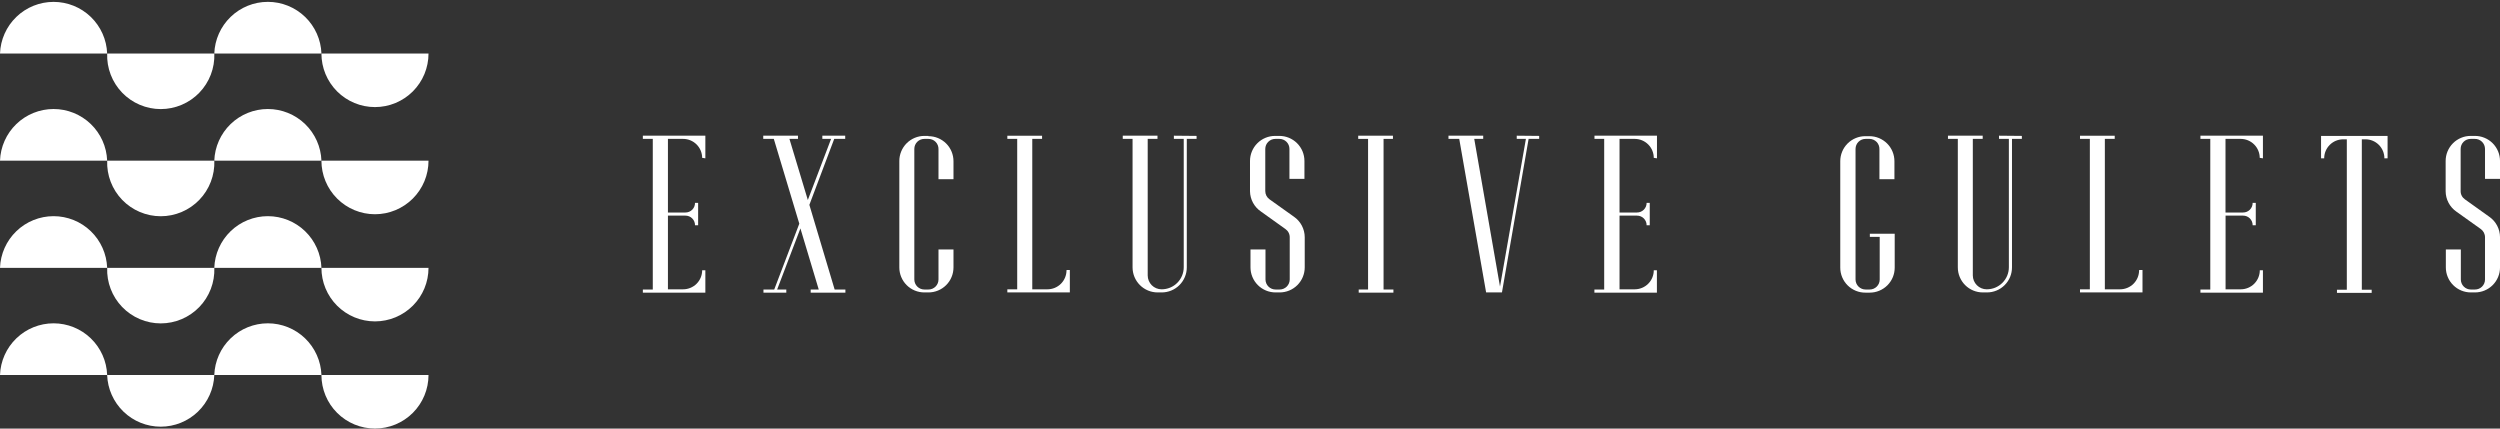 <svg width="210" height="36" viewBox="0 0 210 36" fill="none" xmlns="http://www.w3.org/2000/svg">
<rect x="0" y="0" width="210" height="36" fill="#333333" stroke="none"/>
<path d="M0 4.499C0.042 3.333 0.534 2.23 1.374 1.42C2.213 0.61 3.334 0.158 4.5 0.158C5.667 0.158 6.788 0.61 7.627 1.42C8.466 2.23 8.959 3.333 9.001 4.499H0Z" fill="white"/>
<path d="M18.004 4.498C18.026 5.102 17.925 5.705 17.709 6.27C17.492 6.835 17.165 7.351 16.744 7.786C16.324 8.222 15.821 8.568 15.264 8.804C14.707 9.041 14.108 9.163 13.503 9.163C12.898 9.163 12.3 9.041 11.743 8.804C11.186 8.568 10.682 8.222 10.262 7.786C9.842 7.351 9.514 6.835 9.298 6.27C9.081 5.705 8.981 5.102 9.003 4.498H18.004Z" fill="white"/>
<path d="M18 4.498C18.042 3.332 18.535 2.228 19.374 1.418C20.213 0.609 21.334 0.156 22.5 0.156C23.667 0.156 24.788 0.609 25.627 1.418C26.466 2.228 26.959 3.332 27.001 4.498H18Z" fill="white"/>
<path d="M35.995 4.498C35.995 5.088 35.879 5.673 35.653 6.219C35.427 6.764 35.095 7.26 34.678 7.678C34.26 8.095 33.764 8.427 33.219 8.653C32.673 8.879 32.088 8.995 31.497 8.995C30.907 8.995 30.322 8.879 29.776 8.653C29.231 8.427 28.735 8.095 28.317 7.678C27.9 7.26 27.568 6.764 27.342 6.219C27.116 5.673 27 5.088 27 4.498H35.995Z" fill="white"/>
<path d="M0 13.498C0.042 12.333 0.534 11.229 1.374 10.419C2.213 9.61 3.334 9.157 4.5 9.157C5.667 9.157 6.788 9.61 7.627 10.419C8.466 11.229 8.959 12.333 9.001 13.498H0Z" fill="white"/>
<path d="M18.004 13.498C18.026 14.103 17.925 14.706 17.709 15.271C17.492 15.836 17.165 16.351 16.744 16.787C16.324 17.222 15.821 17.569 15.264 17.805C14.707 18.042 14.108 18.164 13.503 18.164C12.898 18.164 12.3 18.042 11.743 17.805C11.186 17.569 10.682 17.222 10.262 16.787C9.842 16.351 9.514 15.836 9.298 15.271C9.081 14.706 8.981 14.103 9.003 13.498H18.004Z" fill="white"/>
<path d="M18 13.498C18.042 12.333 18.535 11.229 19.374 10.419C20.213 9.61 21.334 9.157 22.5 9.157C23.667 9.157 24.788 9.61 25.627 10.419C26.466 11.229 26.959 12.333 27.001 13.498H18Z" fill="white"/>
<path d="M35.995 13.498C35.995 14.089 35.879 14.674 35.653 15.219C35.427 15.765 35.095 16.261 34.678 16.678C34.26 17.096 33.764 17.427 33.219 17.653C32.673 17.88 32.088 17.996 31.497 17.996C30.907 17.996 30.322 17.88 29.776 17.653C29.231 17.427 28.735 17.096 28.317 16.678C27.9 16.261 27.568 15.765 27.342 15.219C27.116 14.674 27 14.089 27 13.498H35.995Z" fill="white"/>
<path d="M0 22.499C0.042 21.334 0.534 20.23 1.374 19.42C2.213 18.61 3.334 18.158 4.5 18.158C5.667 18.158 6.788 18.61 7.627 19.42C8.466 20.23 8.959 21.334 9.001 22.499H0Z" fill="white"/>
<path d="M18.004 22.499C18.026 23.104 17.925 23.707 17.709 24.272C17.492 24.837 17.165 25.352 16.744 25.788C16.324 26.223 15.821 26.57 15.264 26.806C14.707 27.043 14.108 27.165 13.503 27.165C12.898 27.165 12.3 27.043 11.743 26.806C11.186 26.57 10.682 26.223 10.262 25.788C9.842 25.352 9.514 24.837 9.298 24.272C9.081 23.707 8.981 23.104 9.003 22.499H18.004Z" fill="white"/>
<path d="M18 22.499C18.042 21.334 18.535 20.23 19.374 19.42C20.213 18.61 21.334 18.158 22.5 18.158C23.667 18.158 24.788 18.61 25.627 19.42C26.466 20.23 26.959 21.334 27.001 22.499H18Z" fill="white"/>
<path d="M35.995 22.499C35.995 23.09 35.879 23.675 35.653 24.22C35.427 24.766 35.095 25.262 34.678 25.679C34.26 26.097 33.764 26.428 33.219 26.654C32.673 26.88 32.088 26.997 31.497 26.997C30.907 26.997 30.322 26.88 29.776 26.654C29.231 26.428 28.735 26.097 28.317 25.679C27.9 25.262 27.568 24.766 27.342 24.22C27.116 23.675 27 23.09 27 22.499H35.995Z" fill="white"/>
<path d="M0 31.5C0.042 30.334 0.534 29.231 1.374 28.421C2.213 27.611 3.334 27.159 4.5 27.159C5.667 27.159 6.788 27.611 7.627 28.421C8.466 29.231 8.959 30.334 9.001 31.5H0Z" fill="white"/>
<path d="M18.001 31.5C17.959 32.666 17.466 33.769 16.627 34.579C15.787 35.389 14.667 35.841 13.5 35.841C12.334 35.841 11.213 35.389 10.374 34.579C9.534 33.769 9.042 32.666 9 31.5H18.001Z" fill="white"/>
<path d="M18 31.5C18.042 30.334 18.535 29.231 19.374 28.421C20.213 27.611 21.334 27.159 22.5 27.159C23.667 27.159 24.788 27.611 25.627 28.421C26.466 29.231 26.959 30.334 27.001 31.5H18Z" fill="white"/>
<path d="M35.995 31.5C35.995 32.693 35.521 33.837 34.678 34.68C33.834 35.524 32.69 35.998 31.497 35.998C30.305 35.998 29.161 35.524 28.317 34.68C27.474 33.837 27 32.693 27 31.5H35.995Z" fill="white"/>
<path d="M58.982 13.259C58.98 12.836 58.811 12.431 58.511 12.133C58.212 11.834 57.806 11.667 57.383 11.667H56.106V17.85H57.576C57.682 17.851 57.788 17.83 57.886 17.79C57.985 17.749 58.074 17.689 58.149 17.614C58.224 17.538 58.283 17.449 58.323 17.35C58.363 17.251 58.382 17.146 58.381 17.039H58.643V18.923H58.381C58.382 18.817 58.363 18.711 58.323 18.613C58.283 18.514 58.224 18.424 58.149 18.349C58.074 18.273 57.985 18.213 57.886 18.173C57.788 18.132 57.682 18.112 57.576 18.113H56.106V24.302H57.383C57.807 24.302 58.214 24.133 58.514 23.834C58.813 23.534 58.982 23.127 58.982 22.703H59.25V24.582H54V24.319H54.834V11.667H54V11.398H59.25V13.3L58.982 13.259Z" fill="white"/>
<path d="M67.987 17.208L70.11 24.319H71.014V24.582H68.097V24.319H68.774L67.234 19.186L65.28 24.319H66.05V24.582H64.131V24.319H65.035L67.141 18.789L65 11.667H64.113V11.398H67.03V11.667H66.312L67.858 16.8L69.812 11.667H69.077V11.398H70.997V11.667H70.075L67.987 17.208Z" fill="white"/>
<path d="M77.987 11.439C78.264 11.438 78.538 11.492 78.794 11.598C79.05 11.704 79.282 11.859 79.478 12.054C79.674 12.25 79.829 12.482 79.934 12.738C80.04 12.994 80.094 13.268 80.093 13.545V15.05H78.833V12.53C78.836 12.417 78.817 12.305 78.775 12.2C78.734 12.095 78.672 11.999 78.593 11.919C78.514 11.838 78.42 11.774 78.316 11.731C78.212 11.688 78.1 11.666 77.987 11.667H77.649C77.537 11.666 77.427 11.687 77.324 11.729C77.221 11.772 77.128 11.834 77.049 11.913C76.97 11.991 76.908 12.085 76.866 12.188C76.824 12.291 76.802 12.401 76.803 12.513V23.473C76.803 23.698 76.892 23.913 77.051 24.072C77.209 24.23 77.424 24.319 77.649 24.319H77.987C78.098 24.32 78.209 24.299 78.312 24.256C78.415 24.214 78.508 24.152 78.587 24.073C78.666 23.994 78.728 23.901 78.77 23.798C78.812 23.695 78.834 23.585 78.833 23.473V20.953H80.093V22.458C80.094 22.735 80.04 23.009 79.934 23.265C79.829 23.521 79.674 23.753 79.478 23.949C79.282 24.145 79.05 24.3 78.794 24.405C78.538 24.511 78.264 24.565 77.987 24.564H77.649C77.372 24.565 77.098 24.511 76.842 24.405C76.586 24.3 76.354 24.145 76.158 23.949C75.962 23.753 75.807 23.521 75.702 23.265C75.596 23.009 75.542 22.735 75.543 22.458V13.528C75.542 13.251 75.596 12.976 75.702 12.72C75.807 12.464 75.962 12.231 76.158 12.035C76.353 11.839 76.586 11.683 76.842 11.577C77.097 11.471 77.372 11.416 77.649 11.416H77.987V11.439Z" fill="white"/>
<path d="M89.605 22.68H89.867V24.564H84.617V24.302H85.445V11.667H84.617V11.404H87.534V11.667H86.711V24.302H87.989C88.413 24.302 88.819 24.133 89.119 23.834C89.419 23.534 89.587 23.127 89.587 22.703L89.605 22.68Z" fill="white"/>
<path d="M100.513 11.416V11.667H99.691V22.458C99.691 22.735 99.636 23.01 99.53 23.265C99.424 23.521 99.268 23.754 99.072 23.949C98.876 24.145 98.643 24.3 98.387 24.405C98.131 24.511 97.856 24.565 97.579 24.564H97.241C96.682 24.564 96.147 24.342 95.752 23.947C95.357 23.552 95.135 23.017 95.135 22.458V11.667H94.312V11.398H97.229V11.667H96.407V23.135C96.407 23.444 96.53 23.741 96.748 23.96C96.967 24.179 97.264 24.302 97.573 24.302C97.818 24.302 98.06 24.255 98.286 24.162C98.513 24.068 98.718 23.931 98.891 23.758C99.064 23.585 99.201 23.38 99.294 23.154C99.387 22.928 99.435 22.685 99.434 22.441V11.667H98.606V11.398L100.513 11.416Z" fill="white"/>
<path d="M109.573 13.528V15.027H108.313V12.507C108.313 12.396 108.291 12.286 108.249 12.184C108.206 12.082 108.144 11.989 108.065 11.911C107.987 11.833 107.893 11.771 107.791 11.729C107.688 11.687 107.578 11.666 107.468 11.667H107.129C106.905 11.667 106.69 11.756 106.531 11.915C106.372 12.073 106.283 12.288 106.283 12.513V16.042C106.282 16.178 106.313 16.314 106.375 16.436C106.437 16.557 106.528 16.663 106.639 16.742L108.693 18.206C108.97 18.398 109.198 18.654 109.355 18.953C109.512 19.251 109.595 19.583 109.597 19.921V22.458C109.597 22.735 109.542 23.01 109.436 23.266C109.33 23.521 109.174 23.754 108.978 23.95C108.782 24.145 108.549 24.3 108.293 24.406C108.037 24.511 107.762 24.565 107.485 24.564H107.147C106.588 24.564 106.053 24.342 105.658 23.947C105.263 23.552 105.041 23.017 105.041 22.458V20.953H106.301V23.473C106.301 23.698 106.39 23.913 106.549 24.072C106.707 24.23 106.922 24.319 107.147 24.319H107.485C107.597 24.32 107.707 24.299 107.81 24.256C107.914 24.214 108.008 24.152 108.087 24.074C108.166 23.995 108.229 23.901 108.272 23.798C108.315 23.695 108.337 23.585 108.337 23.473V19.938C108.339 19.801 108.307 19.665 108.244 19.543C108.181 19.421 108.088 19.316 107.975 19.238L105.928 17.774C105.646 17.586 105.415 17.331 105.253 17.034C105.092 16.736 105.005 16.404 105 16.065V13.528C104.999 13.251 105.053 12.976 105.159 12.72C105.264 12.464 105.419 12.231 105.615 12.035C105.81 11.839 106.043 11.683 106.299 11.577C106.554 11.471 106.829 11.416 107.106 11.416H107.444C107.723 11.413 108 11.465 108.259 11.57C108.517 11.675 108.752 11.83 108.95 12.026C109.149 12.223 109.306 12.457 109.413 12.714C109.519 12.972 109.574 13.249 109.573 13.528Z" fill="white"/>
<path d="M116.219 11.667V24.319H117.047V24.582H114.131V24.319H114.918V11.667H114.09V11.398H117.007V11.667H116.219Z" fill="white"/>
<path d="M129.29 11.416V11.667H128.404L126.164 24.564H124.834L122.576 11.667H121.672V11.398H124.589V11.667H123.836L126 24.074L128.176 11.667H127.406V11.398L129.29 11.416Z" fill="white"/>
<path d="M138.917 13.259C138.916 12.836 138.747 12.431 138.447 12.133C138.147 11.834 137.742 11.667 137.319 11.667H136.041V17.85H137.506C137.612 17.851 137.718 17.83 137.817 17.79C137.915 17.749 138.005 17.69 138.081 17.614C138.156 17.539 138.216 17.449 138.256 17.35C138.297 17.252 138.317 17.146 138.316 17.039H138.579V18.923H138.316C138.317 18.817 138.297 18.711 138.256 18.612C138.216 18.513 138.156 18.424 138.081 18.348C138.005 18.273 137.915 18.213 137.817 18.173C137.718 18.132 137.612 18.112 137.506 18.113H136.041V24.302H137.319C137.743 24.302 138.149 24.133 138.449 23.834C138.749 23.534 138.917 23.127 138.917 22.703H139.18V24.582H133.93V24.319H134.752V11.667H133.936V11.398H139.186V13.3L138.917 13.259Z" fill="white"/>
<path d="M159.155 22.476C159.156 22.753 159.102 23.027 158.997 23.283C158.891 23.538 158.736 23.771 158.54 23.967C158.345 24.162 158.112 24.317 157.856 24.423C157.6 24.529 157.326 24.582 157.05 24.582H156.711C156.432 24.586 156.156 24.534 155.897 24.43C155.639 24.326 155.403 24.171 155.205 23.975C155.007 23.779 154.85 23.546 154.743 23.288C154.636 23.031 154.581 22.755 154.582 22.476V13.545C154.581 13.268 154.635 12.994 154.741 12.738C154.846 12.482 155.001 12.25 155.197 12.054C155.393 11.859 155.625 11.704 155.881 11.598C156.137 11.492 156.411 11.438 156.688 11.439H157.026C157.303 11.438 157.577 11.492 157.833 11.598C158.089 11.704 158.321 11.859 158.517 12.054C158.713 12.25 158.868 12.482 158.973 12.738C159.079 12.994 159.133 13.268 159.132 13.545V15.05H157.872V12.53C157.875 12.419 157.856 12.309 157.817 12.206C157.777 12.102 157.717 12.007 157.641 11.927C157.564 11.847 157.473 11.783 157.371 11.738C157.27 11.693 157.16 11.669 157.05 11.667H156.711C156.6 11.666 156.49 11.687 156.387 11.729C156.284 11.772 156.19 11.834 156.111 11.913C156.033 11.991 155.97 12.085 155.928 12.188C155.886 12.291 155.865 12.401 155.865 12.513V23.473C155.865 23.698 155.954 23.913 156.113 24.072C156.272 24.23 156.487 24.319 156.711 24.319H157.05C157.161 24.32 157.271 24.299 157.374 24.256C157.477 24.214 157.571 24.152 157.649 24.073C157.728 23.994 157.79 23.901 157.833 23.798C157.875 23.695 157.896 23.585 157.895 23.473V19.898H157.067V19.635H159.155V22.476Z" fill="white"/>
<path d="M169.836 11.416V11.667H169.007V22.458C169.008 22.735 168.954 23.009 168.849 23.265C168.743 23.521 168.588 23.753 168.392 23.949C168.196 24.145 167.964 24.3 167.708 24.405C167.452 24.511 167.178 24.565 166.901 24.564H166.563C166.286 24.565 166.012 24.511 165.756 24.405C165.5 24.3 165.268 24.145 165.072 23.949C164.877 23.753 164.722 23.521 164.616 23.265C164.51 23.009 164.456 22.735 164.457 22.458V11.667H163.629V11.398H166.546V11.667H165.717V23.135C165.717 23.444 165.84 23.741 166.059 23.96C166.278 24.179 166.574 24.302 166.884 24.302C167.128 24.302 167.371 24.255 167.597 24.162C167.823 24.068 168.028 23.931 168.201 23.758C168.374 23.585 168.511 23.38 168.605 23.154C168.698 22.928 168.746 22.685 168.745 22.441V11.667H167.916V11.398L169.836 11.416Z" fill="white"/>
<path d="M179.701 22.68H179.97V24.564H174.72V24.302H175.548V11.667H174.72V11.404H177.636V11.667H176.808V24.302H178.086C178.509 24.302 178.916 24.133 179.216 23.834C179.516 23.534 179.684 23.127 179.684 22.703L179.701 22.68Z" fill="white"/>
<path d="M189.818 13.259C189.816 12.836 189.647 12.431 189.347 12.133C189.048 11.834 188.642 11.667 188.219 11.667H186.942V17.85H188.418C188.524 17.851 188.63 17.83 188.728 17.79C188.826 17.749 188.916 17.689 188.991 17.614C189.066 17.538 189.125 17.449 189.165 17.35C189.204 17.251 189.224 17.146 189.223 17.039H189.485V18.923H189.223C189.224 18.817 189.204 18.711 189.165 18.613C189.125 18.514 189.066 18.424 188.991 18.349C188.916 18.273 188.826 18.213 188.728 18.173C188.63 18.132 188.524 18.112 188.418 18.113H186.948V24.302H188.225C188.649 24.302 189.056 24.133 189.355 23.834C189.655 23.534 189.823 23.127 189.823 22.703H190.086V24.582H184.836V24.319H185.664V11.667H184.836V11.398H190.086V13.3L189.818 13.259Z" fill="white"/>
<path d="M200.557 11.416V13.3H200.289C200.29 13.09 200.249 12.883 200.169 12.689C200.09 12.495 199.972 12.319 199.824 12.17C199.676 12.022 199.501 11.904 199.307 11.823C199.113 11.743 198.906 11.702 198.696 11.702H198.393V24.337H199.221V24.599H196.305V24.337H197.133V11.702H196.83C196.406 11.702 195.999 11.87 195.699 12.17C195.4 12.47 195.231 12.876 195.231 13.3H194.969V11.416H200.557Z" fill="white"/>
<path d="M210.001 13.527V15.027H208.741V12.507C208.74 12.395 208.717 12.284 208.673 12.181C208.629 12.078 208.565 11.984 208.485 11.906C208.405 11.828 208.31 11.767 208.205 11.725C208.101 11.684 207.99 11.664 207.878 11.667H207.539C207.428 11.666 207.318 11.687 207.215 11.729C207.112 11.772 207.018 11.834 206.94 11.913C206.861 11.991 206.799 12.085 206.756 12.188C206.714 12.291 206.693 12.401 206.694 12.512V16.042C206.69 16.179 206.721 16.314 206.783 16.436C206.845 16.559 206.937 16.663 207.049 16.742L209.097 18.206C209.375 18.398 209.602 18.654 209.759 18.952C209.917 19.251 210 19.583 210.001 19.921V22.458C210.002 22.735 209.948 23.009 209.842 23.265C209.737 23.521 209.582 23.753 209.386 23.949C209.19 24.145 208.958 24.3 208.702 24.405C208.446 24.511 208.172 24.565 207.895 24.564H207.557C207.28 24.565 207.006 24.511 206.75 24.405C206.494 24.3 206.262 24.145 206.066 23.949C205.87 23.753 205.715 23.521 205.61 23.265C205.504 23.009 205.45 22.735 205.451 22.458V20.953H206.711V23.473C206.71 23.585 206.732 23.695 206.774 23.798C206.816 23.901 206.878 23.994 206.957 24.073C207.036 24.152 207.129 24.214 207.232 24.256C207.335 24.299 207.446 24.32 207.557 24.319H207.895C208.007 24.32 208.117 24.299 208.22 24.256C208.323 24.214 208.416 24.152 208.495 24.073C208.574 23.994 208.636 23.901 208.678 23.798C208.721 23.695 208.742 23.585 208.741 23.473V19.938C208.743 19.802 208.711 19.666 208.649 19.544C208.587 19.423 208.497 19.318 208.385 19.238L206.332 17.774C206.056 17.582 205.831 17.326 205.675 17.029C205.518 16.732 205.436 16.401 205.434 16.065V13.527C205.433 13.251 205.487 12.976 205.592 12.72C205.698 12.464 205.853 12.231 206.048 12.035C206.244 11.838 206.476 11.683 206.732 11.577C206.988 11.47 207.262 11.416 207.539 11.416H207.878C208.156 11.414 208.432 11.466 208.69 11.572C208.948 11.677 209.183 11.832 209.38 12.028C209.578 12.225 209.734 12.459 209.841 12.716C209.947 12.973 210.002 13.249 210.001 13.527Z" fill="white"/>
</svg>
